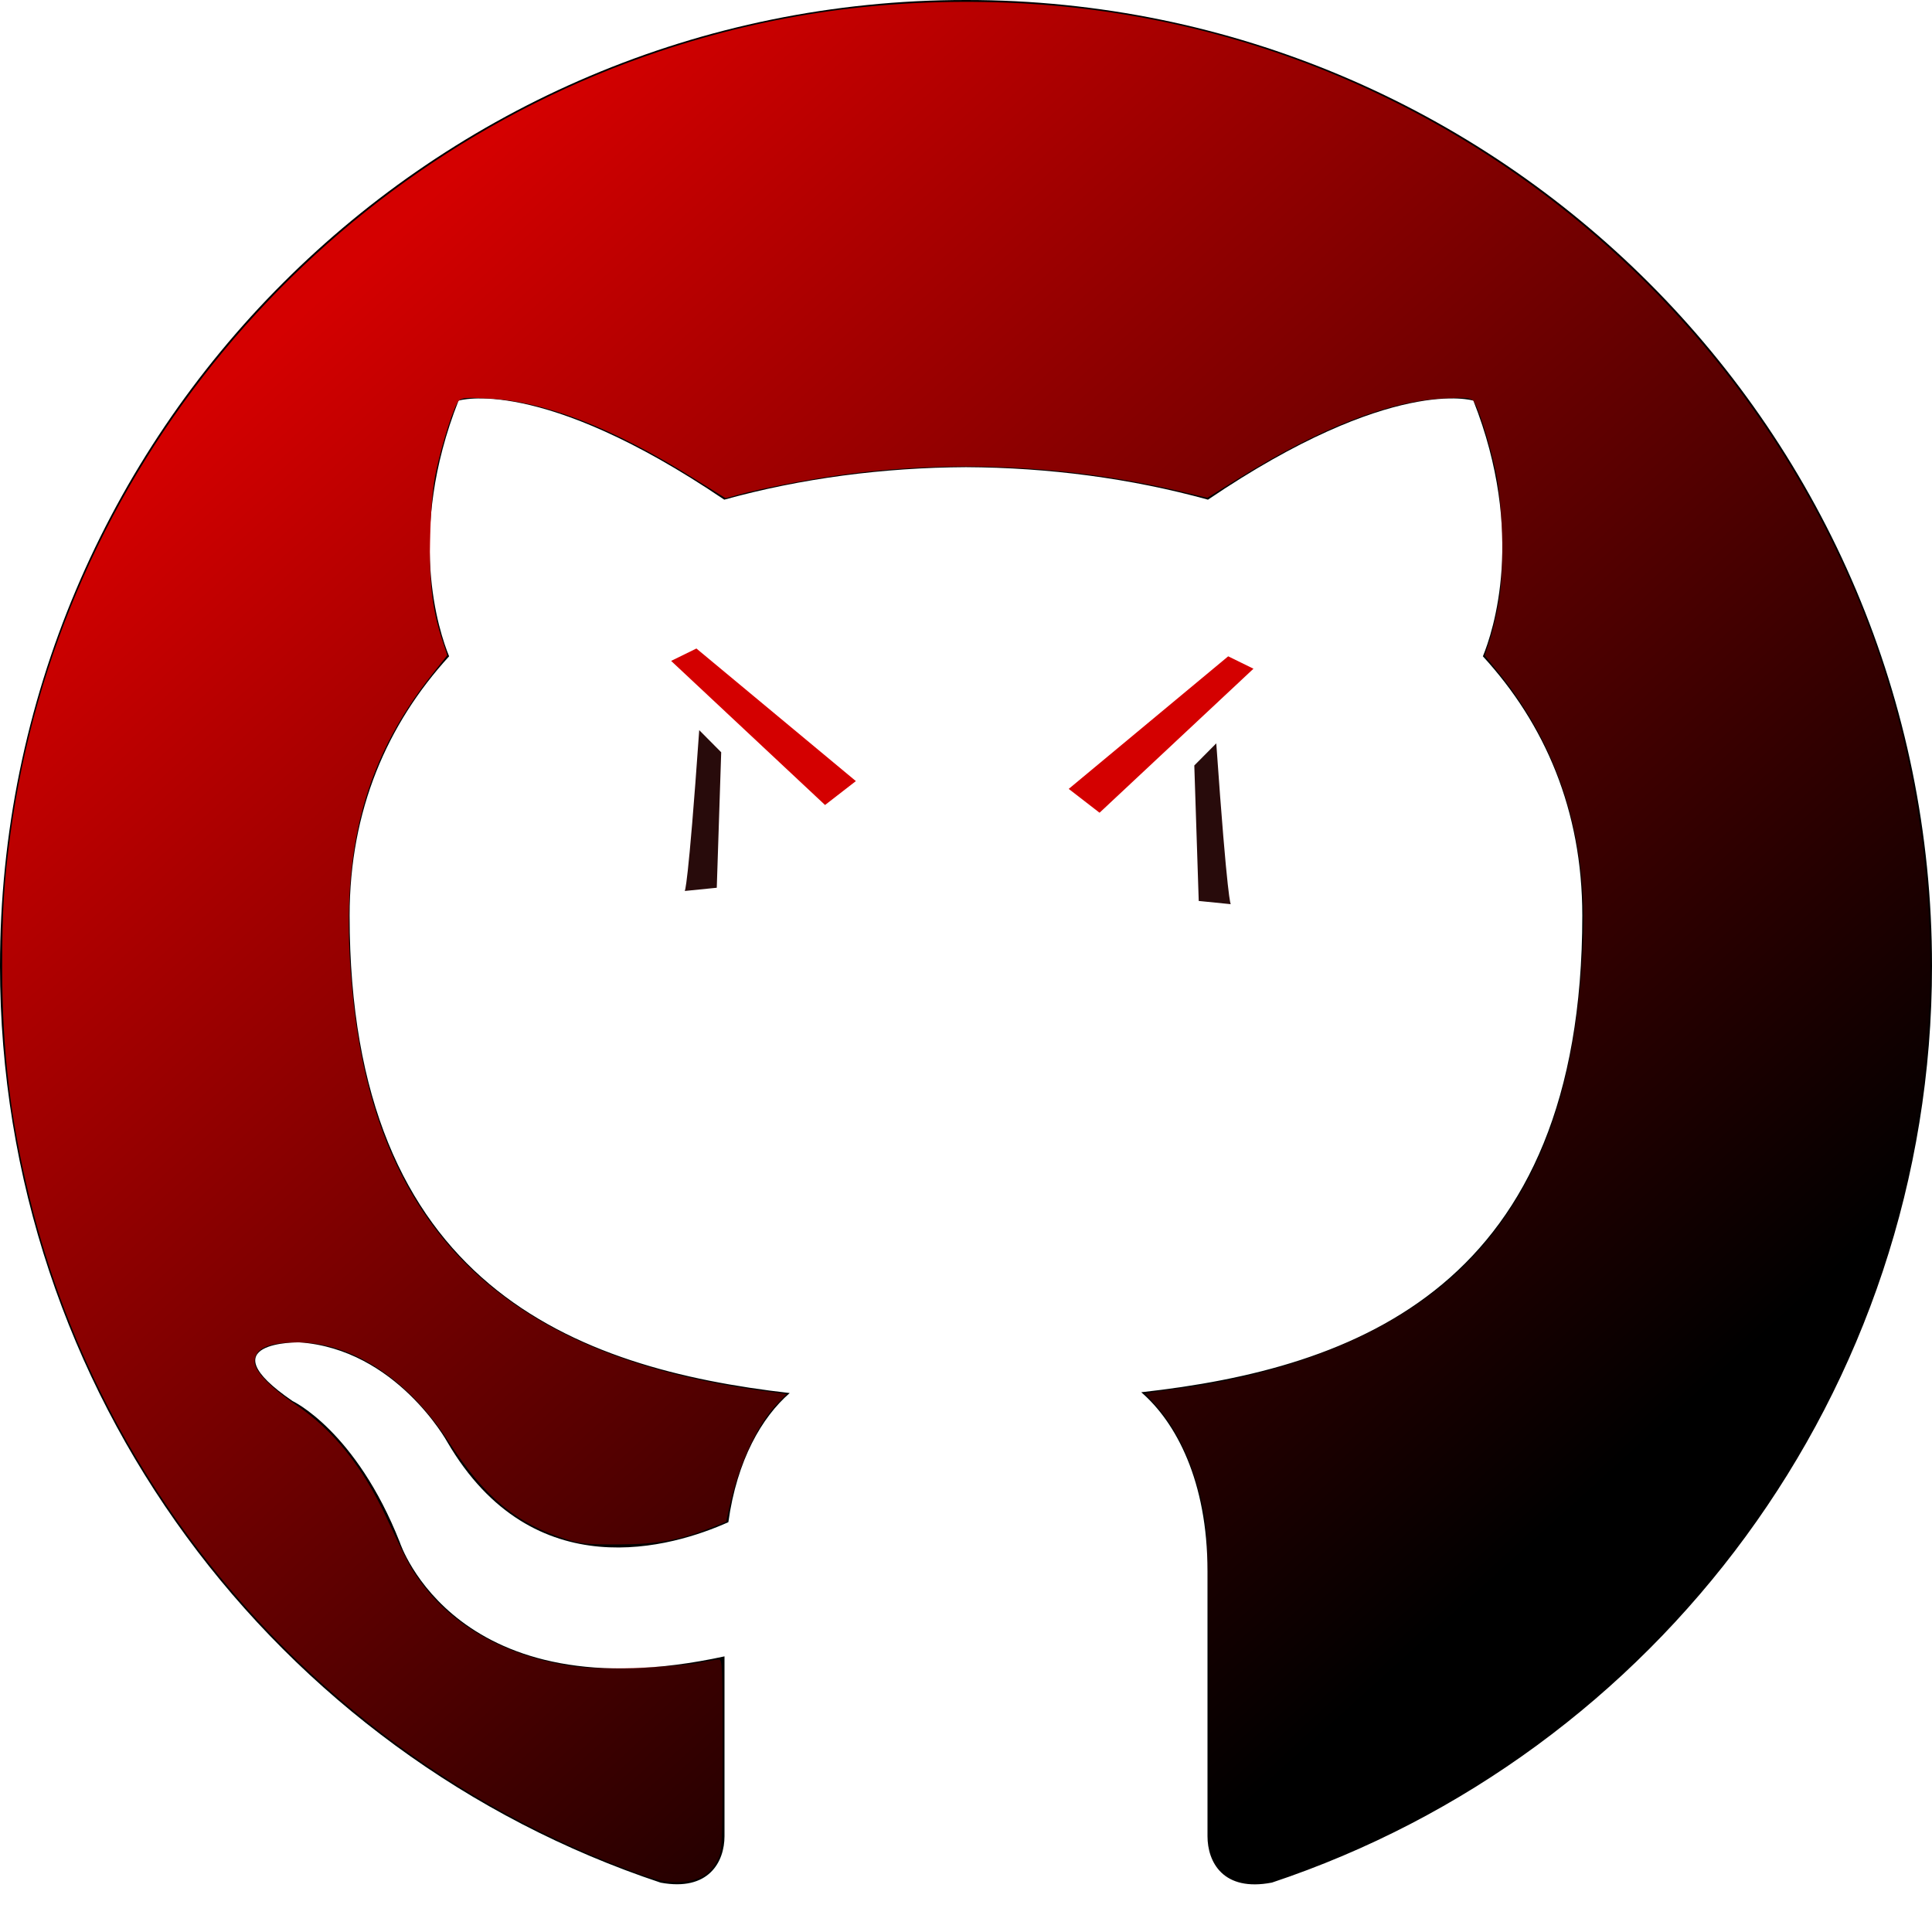 <?xml version="1.0" encoding="UTF-8" standalone="no"?>
<svg
   width="24"
   height="24"
   viewBox="0 0 24 24"
   version="1.1"
   id="svg44"
   sodipodi:docname="evil_github.svg"
   inkscape:version="1.2 (dc2aeda, 2022-05-15)"
   inkscape:export-filename="evil_github.png"
   inkscape:export-xdpi="96"
   inkscape:export-ydpi="96"
   xmlns:inkscape="http://www.inkscape.org/namespaces/inkscape"
   xmlns:sodipodi="http://sodipodi.sourceforge.net/DTD/sodipodi-0.dtd"
   xmlns:xlink="http://www.w3.org/1999/xlink"
   xmlns="http://www.w3.org/2000/svg"
   xmlns:svg="http://www.w3.org/2000/svg">
  <defs
     id="defs48">
    <linearGradient
       inkscape:collect="always"
       id="linearGradient1118">
      <stop
         style="stop-color:#d40000;stop-opacity:1;"
         offset="0"
         id="stop1114" />
      <stop
         style="stop-color:#d40000;stop-opacity:0;"
         offset="1"
         id="stop1116" />
    </linearGradient>
    <linearGradient
       inkscape:collect="always"
       xlink:href="#linearGradient1118"
       id="linearGradient1120"
       x1="5.501"
       y1="2.297"
       x2="20.021"
       y2="18.313"
       gradientUnits="userSpaceOnUse" />
  </defs>
  <sodipodi:namedview
     id="namedview46"
     pagecolor="#ffffff"
     bordercolor="#000000"
     borderopacity="0.25"
     inkscape:showpageshadow="2"
     inkscape:pageopacity="0.0"
     inkscape:pagecheckerboard="0"
     inkscape:deskcolor="#d1d1d1"
     showgrid="false"
     inkscape:zoom="60.541667"
     inkscape:cx="8.952512"
     inkscape:cy="8.4569855"
     inkscape:window-width="1920"
     inkscape:window-height="984"
     inkscape:window-x="0"
     inkscape:window-y="48"
     inkscape:window-maximized="1"
     inkscape:current-layer="svg44" />
  <path
     d="M12 0c-6.626 0-12 5.373-12 12 0 5.302 3.438 9.8 8.207 11.387.599.111.793-.261.793-.577v-2.234c-3.338.726-4.033-1.416-4.033-1.416-.546-1.387-1.333-1.756-1.333-1.756-1.089-.745.083-.729.083-.729 1.205.084 1.839 1.237 1.839 1.237 1.07 1.834 2.807 1.304 3.492.997.107-.775.418-1.305.762-1.604-2.665-.305-5.467-1.334-5.467-5.931 0-1.311.469-2.381 1.236-3.221-.124-.303-.535-1.524.117-3.176 0 0 1.008-.322 3.301 1.23.957-.266 1.983-.399 3.003-.404 1.02.005 2.047.138 3.006.404 2.291-1.552 3.297-1.23 3.297-1.23.653 1.653.242 2.874.118 3.176.77.84 1.235 1.911 1.235 3.221 0 4.609-2.807 5.624-5.479 5.921.43.372.823 1.102.823 2.222v3.293c0 .319.192.694.801.576 4.765-1.589 8.199-6.086 8.199-11.386 0-6.627-5.373-12-12-12z"
     id="path42" />
  <path
     style="fill:url(#linearGradient1120);stroke-width:0.028;fill-opacity:1"
     d="m 15.449,23.375 c -0.146,-0.026 -0.295,-0.133 -0.364,-0.259 -0.045,-0.083 -0.051,-0.259 -0.066,-2.109 -0.016,-1.94 -0.019,-2.03 -0.079,-2.296 -0.121,-0.541 -0.313,-0.956 -0.581,-1.255 l -0.129,-0.144 0.078,-0.015 c 0.043,-0.009 0.142,-0.023 0.219,-0.033 1.692,-0.208 3.078,-0.838 3.873,-1.761 0.795,-0.923 1.186,-2.095 1.265,-3.786 0.061,-1.302 -0.298,-2.443 -1.059,-3.375 l -0.162,-0.199 0.065,-0.2 c 0.036,-0.11 0.087,-0.33 0.113,-0.488 0.066,-0.396 0.046,-1.193 -0.041,-1.597 C 18.503,5.493 18.357,5.034 18.301,4.978 18.264,4.941 18.203,4.936 17.945,4.948 17.253,4.98 16.399,5.313 15.37,5.953 L 14.998,6.184 14.706,6.114 C 13.302,5.778 11.839,5.707 10.419,5.904 10,5.963 9.456,6.068 9.172,6.146 L 9.013,6.189 8.627,5.948 C 7.623,5.319 6.772,4.987 6.069,4.95 5.794,4.936 5.737,4.94 5.699,4.978 5.643,5.034 5.497,5.486 5.419,5.845 c -0.042,0.193 -0.063,0.416 -0.074,0.795 -0.017,0.579 0.021,0.92 0.146,1.303 L 5.556,8.141 5.385,8.355 C 4.479,9.491 4.192,10.685 4.394,12.48 c 0.321,2.854 1.946,4.379 5.116,4.802 l 0.263,0.035 -0.113,0.116 c -0.253,0.259 -0.484,0.758 -0.602,1.302 l -0.037,0.169 -0.169,0.067 c -0.41,0.162 -0.677,0.212 -1.158,0.214 -0.398,0.002 -0.477,-0.006 -0.662,-0.064 -0.618,-0.194 -1.012,-0.522 -1.463,-1.219 -0.494,-0.762 -1.187,-1.22 -1.856,-1.226 -0.377,-0.003 -0.551,0.073 -0.551,0.241 0,0.115 0.196,0.319 0.503,0.526 0.472,0.317 0.834,0.766 1.137,1.412 0.279,0.595 0.301,0.634 0.457,0.84 0.39,0.512 1.019,0.864 1.77,0.99 0.237,0.04 0.394,0.045 0.858,0.032 0.312,-0.009 0.663,-0.036 0.78,-0.059 0.116,-0.023 0.234,-0.042 0.261,-0.043 0.046,-0.001 0.049,0.073 0.049,1.171 0,0.991 -0.007,1.189 -0.043,1.277 -0.092,0.219 -0.257,0.318 -0.532,0.318 -0.146,0 -0.251,-0.025 -0.517,-0.123 C 4.15,21.882 1.316,18.726 0.369,14.886 0.129,13.911 0.027,13.057 0.027,12.011 0.027,11.322 0.049,10.953 0.129,10.362 0.734,5.883 3.896,2.074 8.202,0.635 9.594,0.17 10.99,-0.025 12.515,0.033 c 4.601,0.175 8.728,3.049 10.539,7.339 0.888,2.105 1.148,4.525 0.73,6.802 -0.585,3.186 -2.454,6.012 -5.164,7.805 -0.865,0.572 -1.603,0.948 -2.513,1.279 -0.346,0.126 -0.478,0.149 -0.66,0.116 z"
     id="path223" />
  <path
     style="fill:#d40000"
     d="M 8.337,8.21 10.249,10 10.632,9.703 8.651,8.056 Z"
     id="path756" />
  <path
     style="fill:#d40000"
     d="M 15.571,8.307 13.659,10.096 13.276,9.8 15.257,8.153 Z"
     id="path816" />
  <path
     style="fill:#280b0b"
     d="M 8.686,9.07 C 8.546,11.068 8.506,11.068 8.506,11.068 l 0.398,-0.04 0.055,-1.683 z"
     id="path818" />
  <path
     style="fill:#280b0b"
     d="m 15.109,9.234 c 0.14,1.998 0.18,1.998 0.18,1.998 l -0.398,-0.04 -0.055,-1.683 z"
     id="path820" />
</svg>
